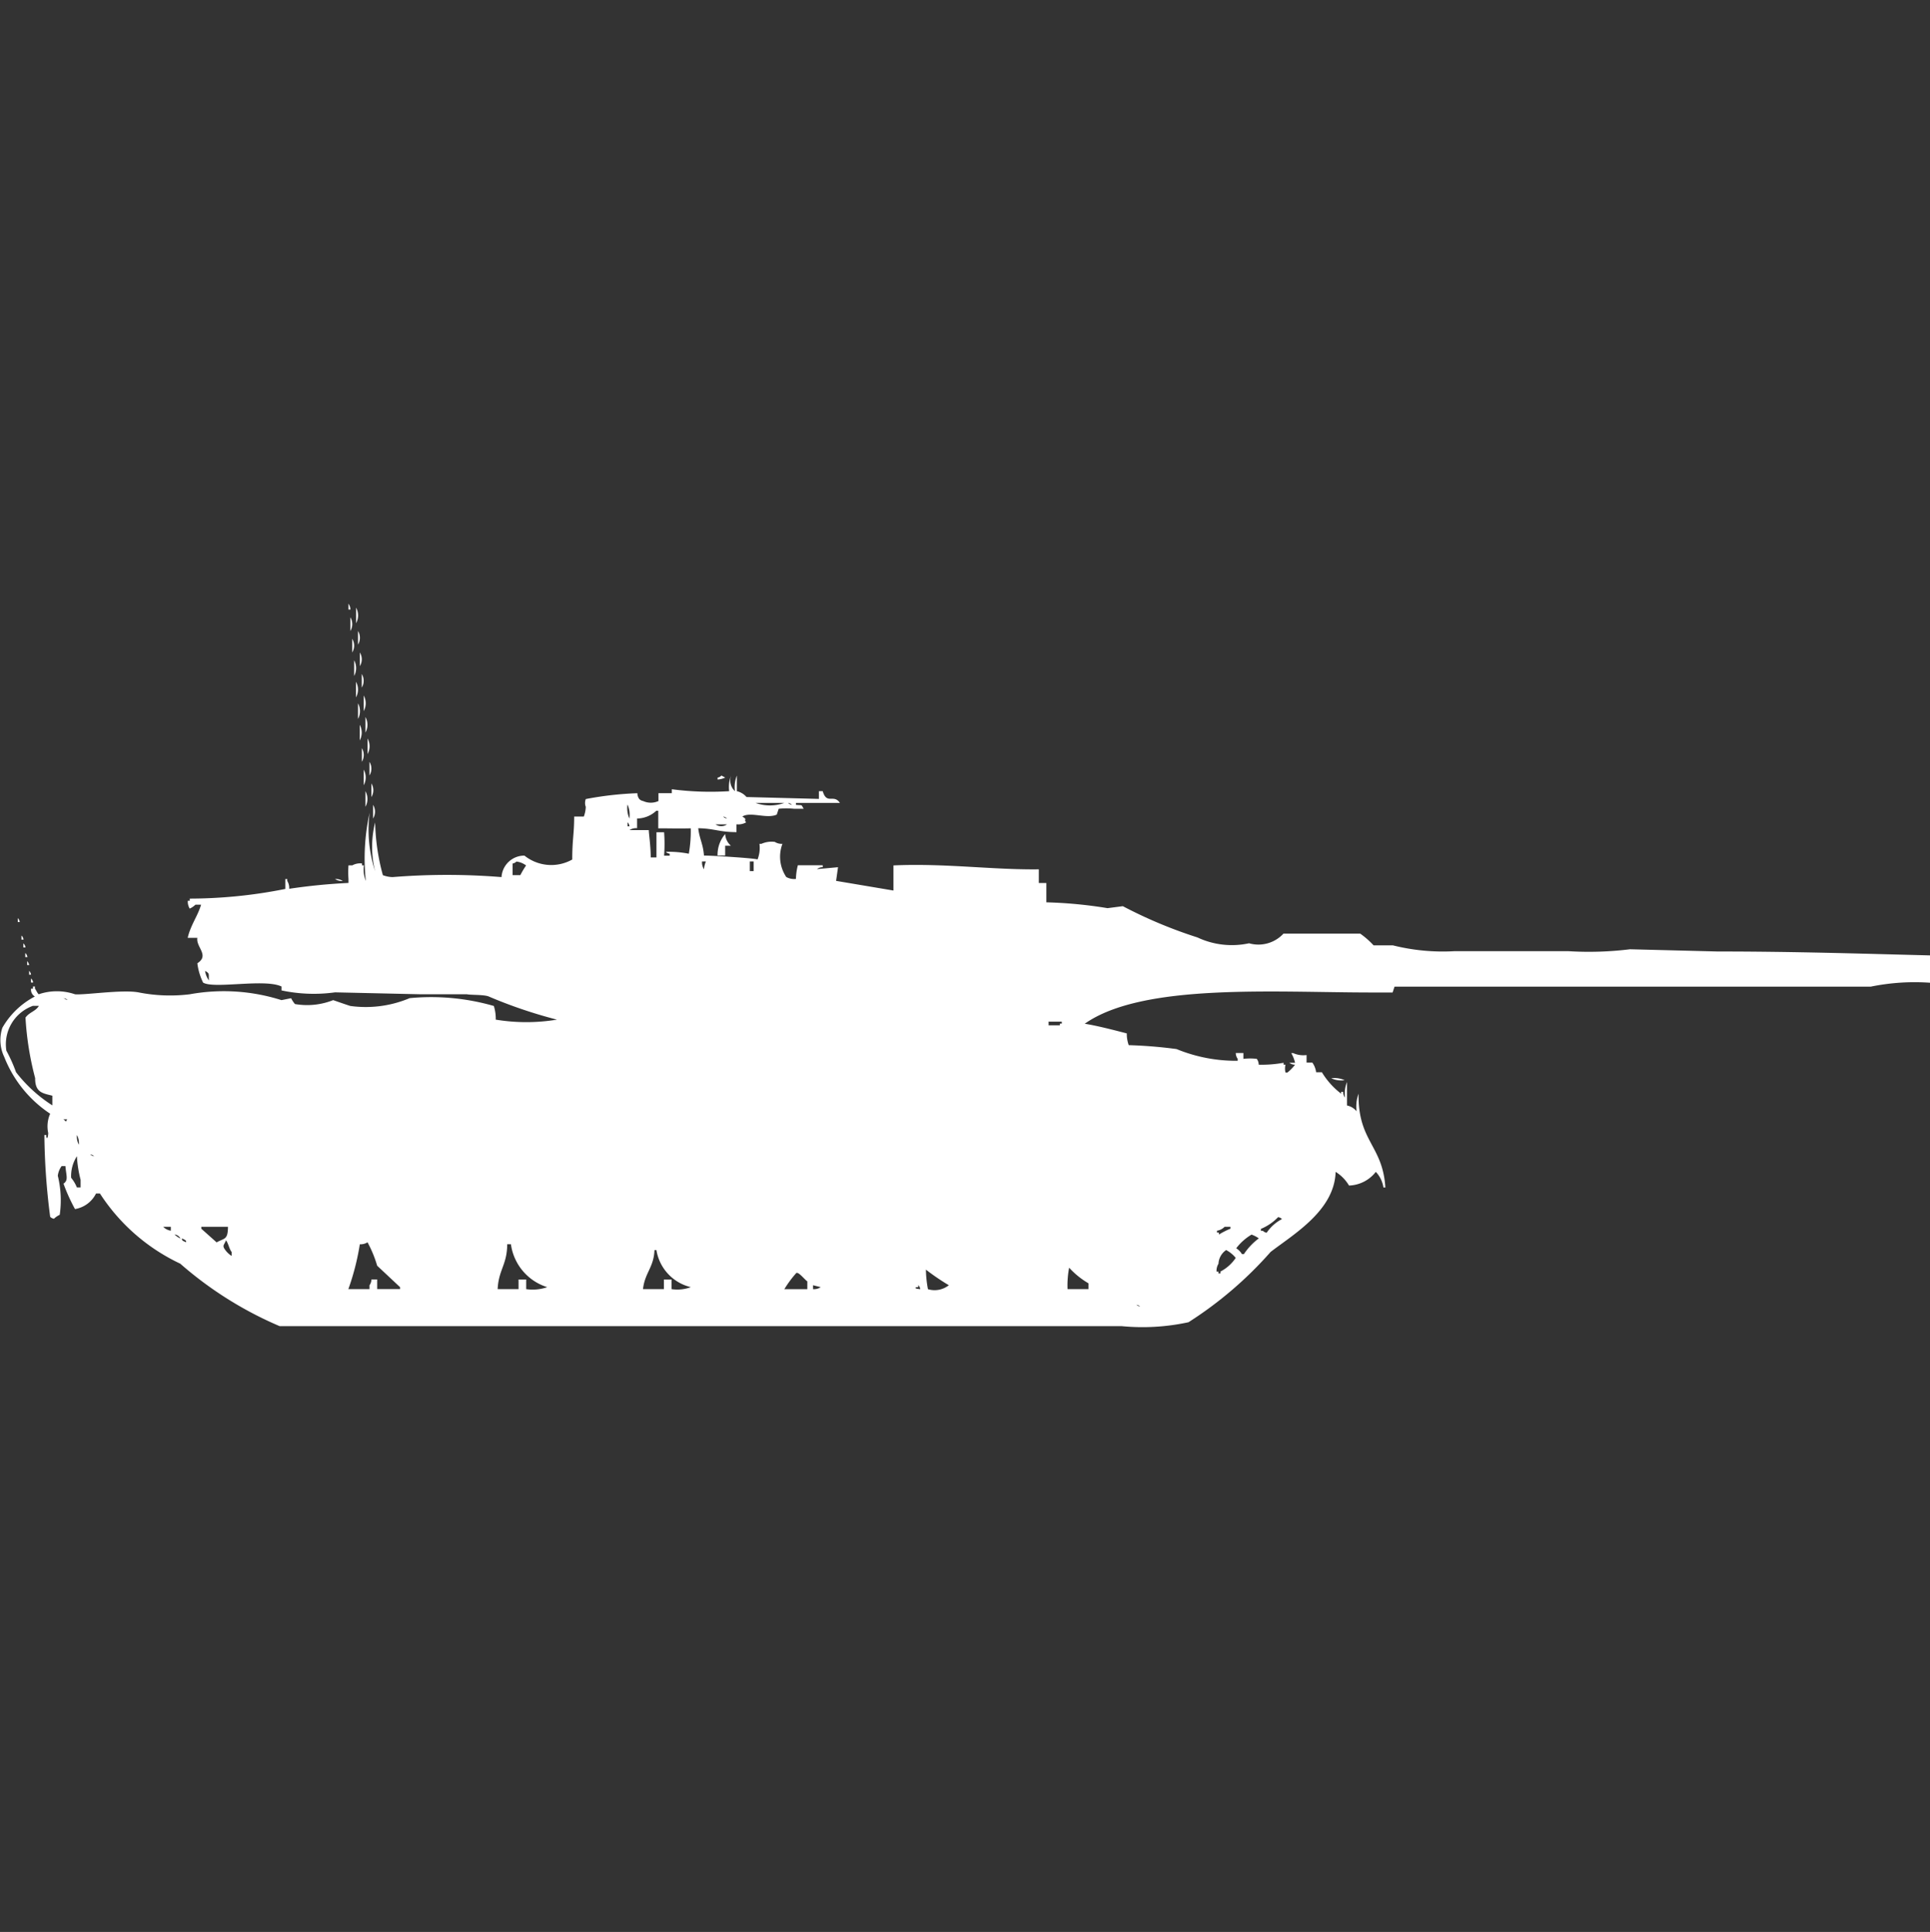 <svg xmlns="http://www.w3.org/2000/svg" width="39.969" height="40" viewBox="0 0 39.969 40">
  <rect x="0" y="0" width="39.969" height="40" fill="#333333" stroke="none"/>
  <defs>
    <style>
      .cls-1 {
        fill: #fff;
        fill-rule: evenodd;
      }
    </style>
  </defs>
  <path id="Color_Fill_1" data-name="Color Fill 1" class="cls-1" d="M7.248,12a0.209,0.209,0,0,1,.04.121H7.248V12Zm0.158,0.081a0.343,0.343,0,0,1,0,.323V12.081Zm-0.119.2a0.277,0.277,0,0,1,0,.283V12.283Zm0.158,0.283a0.277,0.277,0,0,1,0,.283V12.566Zm-0.119.162a0.277,0.277,0,0,1,0,.283V12.728Zm0.158,0.283a0.277,0.277,0,0,1,0,.283V13.011Zm-0.119.162a0.343,0.343,0,0,1,0,.324V13.173Zm0.158,0.283a0.277,0.277,0,0,1,0,.283V13.456Zm-0.119.162a0.343,0.343,0,0,1,0,.323V13.617ZM7.564,13.9a0.343,0.343,0,0,1,0,.323V13.9Zm-0.119.162a0.343,0.343,0,0,1,0,.323V14.062ZM7.6,14.345a0.343,0.343,0,0,1,0,.323V14.345Zm-0.119.162a0.343,0.343,0,0,1,0,.323V14.507ZM7.644,14.79a0.343,0.343,0,0,1,0,.323V14.79Zm-0.119.2a0.277,0.277,0,0,1,0,.283V14.992Zm0.158,0.283a0.277,0.277,0,0,1,0,.283V15.275Zm-0.119.162a0.343,0.343,0,0,1,0,.323V15.437Zm7.406,0.121L15.05,15.6a0.464,0.464,0,0,1-.158.04V15.6A0.134,0.134,0,0,0,14.97,15.558Zm2.02,0.485V15.881h0.079c0.086,0.289.225,0.049,0.356,0.243H16.515v0.04c0.142,0.017.1-.019,0.159,0.081h-0.2a1.6,1.6,0,0,0-.317,0l-0.04.121c-0.206.094-.545-0.067-0.713,0.04,0.122,0.074.018,0.052,0.079,0.121a0.336,0.336,0,0,1-.2.04v0.162c-0.351,0-.46-0.075-0.792-0.081,0.027,0.23.1,0.318,0.119,0.566,0.185,0,1.06.055,1.109,0.081a0.652,0.652,0,0,0,.04-0.324H15.8a0.515,0.515,0,0,1,.277-0.04,0.262,0.262,0,0,0,.158.04,0.753,0.753,0,0,0,.079.687,0.338,0.338,0,0,0,.2.04,1.254,1.254,0,0,1,.04-0.283h0.515v0.04a0.189,0.189,0,0,0-.119.04l0.436-.04-0.04.283,1.188,0.2V17.418c1.065-.048,2.044.093,3.01,0.081v0.283H21.7v0.4a9.284,9.284,0,0,1,1.267.121l0.317-.041a9.579,9.579,0,0,0,1.545.647,1.676,1.676,0,0,0,1.069.121,0.707,0.707,0,0,0,.713-0.2H28.2a1.742,1.742,0,0,1,.277.243h0.4a4.248,4.248,0,0,0,1.267.121h2.376a6.913,6.913,0,0,0,1.267-.04L35.6,19.2c1.62,0,3.034.047,4.4,0.081v0.566a4.55,4.55,0,0,0-1.228.081H28.911l-0.04.121H28.436c-2.02,0-4.737-.2-5.941.647,0.263,0.041.642,0.141,0.871,0.2a0.7,0.7,0,0,0,.04.243,9.7,9.7,0,0,1,.99.081,3.242,3.242,0,0,0,1.267.243v-0.04a0.209,0.209,0,0,1-.04-0.121h0.158v0.121a1.189,1.189,0,0,1,.277,0,0.209,0.209,0,0,1,.04.121,2.476,2.476,0,0,0,.515-0.04v0.04h0.04a0.328,0.328,0,0,0,0,.162h0.04a0.988,0.988,0,0,0,.158-0.162,0.189,0.189,0,0,1-.119-0.04h0.119a0.717,0.717,0,0,0-.079-0.2h0.04a0.514,0.514,0,0,0,.277.04V21.5h0.119a0.434,0.434,0,0,1,.079.2h0.119a1.606,1.606,0,0,0,.4.445v-0.04h0.04a0.2,0.2,0,0,0,.04.121,0.638,0.638,0,0,1,.04-0.323v0.485a0.352,0.352,0,0,1,.2.121,0.752,0.752,0,0,1,.04-0.364c-0.015.99,0.5,1.064,0.555,1.941h-0.04a0.6,0.6,0,0,0-.158-0.323,0.734,0.734,0,0,1-.555.283,0.824,0.824,0,0,0-.277-0.283c-0.024.8-.868,1.289-1.347,1.658a7.961,7.961,0,0,1-1.7,1.455,4.5,4.5,0,0,1-1.386.081H5.822a7.711,7.711,0,0,1-2.059-1.294A4.013,4.013,0,0,1,2.1,24.21H2.02a0.592,0.592,0,0,1-.436.323,3.746,3.746,0,0,1-.238-0.526c0.108-.072.054-0.171,0.04-0.364H1.307a0.433,0.433,0,0,0-.079.2,2.123,2.123,0,0,1,.04.809,0.434,0.434,0,0,0-.119.081,0.134,0.134,0,0,1-.079-0.04A13.96,13.96,0,0,1,.95,23H0.99v0.04c0.031,0.078.04-.081,0.04-0.081a0.645,0.645,0,0,1,.04-0.4,2.51,2.51,0,0,1-.95-1.173,0.809,0.809,0,0,1-.04-0.607,1.662,1.662,0,0,1,.673-0.647,0.163,0.163,0,0,1-.079-0.162h0.04V19.925h0.04v0.041C0.779,20,.8,20.055.832,20.086a1.16,1.16,0,0,1,.752,0c0.2,0.019.963-.1,1.307-0.041a3.361,3.361,0,0,0,1.069.041,3.947,3.947,0,0,1,1.9.121l0.2-.04a0.591,0.591,0,0,0,.079.121,1.468,1.468,0,0,0,.792-0.081s0.323,0.113.356,0.121a2.341,2.341,0,0,0,1.228-.162,4.683,4.683,0,0,1,1.743.162,0.887,0.887,0,0,1,.04.283,3.906,3.906,0,0,0,1.267,0,9.822,9.822,0,0,1-1.426-.485c-0.124-.035-0.357-0.023-0.436-0.04H8.752L6.97,20.046a3.217,3.217,0,0,1-1.109-.04V19.925c-0.348-.168-1.4.056-1.624-0.081a1.255,1.255,0,0,1-.119-0.4c0.258-.165-0.032-0.334,0-0.526h-0.2c0.06-.265.211-0.456,0.277-0.687H4.079a0.421,0.421,0,0,1-.119.081,0.277,0.277,0,0,1-.04-0.162H3.96V18.105a10.129,10.129,0,0,0,1.98-.2V17.7H5.98v0.04a0.277,0.277,0,0,1,.04.162,12.167,12.167,0,0,1,1.228-.121V17.7a1.854,1.854,0,0,1,0-.283H7.327a0.336,0.336,0,0,1,.2-0.04v0.04h0.04a0.639,0.639,0,0,0,.04.323,4.411,4.411,0,0,1,.079-1.415A2.782,2.782,0,0,0,7.8,17.539a2.073,2.073,0,0,1,0-1.011A4.436,4.436,0,0,0,7.96,17.62a0.61,0.61,0,0,0,.2.04,13.966,13.966,0,0,1,2.257,0,0.473,0.473,0,0,1,.475-0.445,0.888,0.888,0,0,0,.99.081c0-.422.039-0.514,0.04-0.89h0.2a0.646,0.646,0,0,0,.04-0.2,0.23,0.23,0,0,1,0-.162,7.01,7.01,0,0,1,1.069-.121,0.2,0.2,0,0,0,.04.121,0.143,0.143,0,0,0,.079.041,0.381,0.381,0,0,0,.317,0V15.922h0.277V15.841a6.173,6.173,0,0,0,1.188.04,0.64,0.64,0,0,1,.04-0.323,0.3,0.3,0,0,0,.079.323,0.641,0.641,0,0,1,.04-0.323v0.323a0.378,0.378,0,0,1,.2.121ZM7.723,15.72a0.277,0.277,0,0,1,0,.283V15.72ZM7.6,15.881a0.343,0.343,0,0,1,0,.323V15.881Zm8.079,0.243a0.873,0.873,0,0,0,.594,0H15.683Zm0.673,0a0.143,0.143,0,0,0,.079.04A0.142,0.142,0,0,0,16.356,16.124Zm-8.594.04a0.277,0.277,0,0,1,0,.283V16.164Zm5.267,0a0.533,0.533,0,0,0,.04.283A0.533,0.533,0,0,0,13.03,16.164Zm0.2,0.283v0.2a0.252,0.252,0,0,0-.158.04h0.4c0,0.068.041,0.337,0.04,0.566h0.119V16.731h0.158a3.269,3.269,0,0,1,0,.485H13.9v-0.04a0.135,0.135,0,0,1-.079-0.04,2.18,2.18,0,0,1,.475.04,2.67,2.67,0,0,0,.04-0.526c-0.28.007-.384,0-0.673,0V16.286h-0.04A0.593,0.593,0,0,1,13.228,16.447Zm1.782-.04a0.142,0.142,0,0,0,.079.04A0.142,0.142,0,0,0,15.01,16.407Zm-1.98.121v0.081h0.04A0.139,0.139,0,0,0,13.03,16.528Zm1.822,0.04a0.206,0.206,0,0,0,.238,0H14.852Zm0.2,0.445v0.2H14.891a0.663,0.663,0,0,1,.158-0.445,0.348,0.348,0,0,0,.119.243H15.05Zm-4.4.606h0.158a1.86,1.86,0,0,1,.119-0.2,0.415,0.415,0,0,0-.2-0.081,0.143,0.143,0,0,1-.079.041V17.62Zm3.921-.283a0.265,0.265,0,0,0,.04.162,0.518,0.518,0,0,1,.04-0.162H14.574Zm0.99,0v0.2h0.079v-0.2H15.564ZM6.97,17.7a0.252,0.252,0,0,1,.158.04A0.252,0.252,0,0,1,6.97,17.7ZM0.4,18.509a0.147,0.147,0,0,1,.04.081H0.4V18.509Zm0.079,0.364a0.147,0.147,0,0,1,.04.081H0.475V18.873Zm0.04,0.162a0.147,0.147,0,0,1,.04.081H0.515V19.035Zm0.04,0.2a0.147,0.147,0,0,1,.04.081H0.554V19.237ZM0.594,19.4a0.147,0.147,0,0,1,.04.081H0.594V19.4Zm0.04,0.2a0.147,0.147,0,0,1,.04.081H0.634V19.6Zm3.644,0a0.449,0.449,0,0,0,.079.2C4.351,19.651,4.375,19.661,4.277,19.6Zm-3.6.162a0.147,0.147,0,0,1,.04.081H0.673V19.763Zm0.673,0.4a0.142,0.142,0,0,0,.079.04A0.142,0.142,0,0,0,1.347,20.167Zm-0.634.162a0.845,0.845,0,0,0-.554.93,3.145,3.145,0,0,1,.2.445,2.97,2.97,0,0,0,.752.687v-0.2c-0.191-.05-0.359-0.061-0.356-0.364a6.264,6.264,0,0,1-.2-1.253c0.078-.112.211-0.13,0.277-0.243H0.713Zm21.03,0.323v0.081H21.98V20.693h0.04v-0.04H21.743ZM27.6,21.825a0.5,0.5,0,0,1,.277.04A0.5,0.5,0,0,1,27.6,21.825Zm-26.257.849c0.066,0.045.042,0.072,0.079,0H1.347ZM1.624,23a0.344,0.344,0,0,0,.04.2A0.344,0.344,0,0,0,1.624,23ZM1.9,23.4a0.141,0.141,0,0,0,.079.04A0.142,0.142,0,0,0,1.9,23.4Zm-0.277.04a0.761,0.761,0,0,0-.119.445,0.76,0.76,0,0,1,.119.2H1.7V23.927A2.424,2.424,0,0,1,1.624,23.442ZM26.5,24.7a1.052,1.052,0,0,1-.356.243v0.04h0.04a0.142,0.142,0,0,0,.079.04,0.866,0.866,0,0,1,.317-0.283A0.143,0.143,0,0,0,26.5,24.7Zm-23.089.2a0.28,0.28,0,0,0,.158.081V24.9H3.406Zm1.347,0H4.2v0.04l0.317,0.283C4.677,25.131,4.75,25.178,4.752,24.9Zm20.634,0a0.28,0.28,0,0,1-.158.081v0.04h0.04v0.04a1.466,1.466,0,0,1,.238-0.121V24.9H25.386Zm-21.743.162a0.459,0.459,0,0,0,.119.081A0.153,0.153,0,0,0,3.644,25.059Zm22.3,0a1.117,1.117,0,0,0-.317.283,0.357,0.357,0,0,1,.119.121h0.04A1.316,1.316,0,0,1,26.1,25.14,0.589,0.589,0,0,0,25.941,25.059ZM3.8,25.14C3.789,25.2,3.858,25.2,3.881,25.221,3.909,25.178,3.813,25.152,3.8,25.14Zm0.911,0.04c-0.035.091-.07,0.1-0.04,0.162a0.487,0.487,0,0,0,.158.162V25.423C4.778,25.361,4.762,25.249,4.713,25.181Zm2.772,0.081a5.121,5.121,0,0,1-.238.93H7.683V26.111a0.209,0.209,0,0,0,.04-0.121H7.842v0.2H8.317V26.151l-0.475-.445a2.438,2.438,0,0,0-.2-0.485A0.263,0.263,0,0,1,7.485,25.262Zm2.851,0.93h0.436v-0.2h0.158v0.2a0.928,0.928,0,0,0,.436-0.041,1.085,1.085,0,0,1-.752-0.889H10.535C10.533,25.688,10.356,25.788,10.337,26.191Zm3.01,0h0.436v-0.2h0.158v0.2a0.816,0.816,0,0,0,.4-0.041,0.944,0.944,0,0,1-.713-0.768h-0.04C13.571,25.741,13.384,25.853,13.347,26.191Zm12.079-.809a0.363,0.363,0,0,0-.158.283,0.277,0.277,0,0,0-.04.162h0.04v0.04h0.04v-0.04a0.854,0.854,0,0,0,.317-0.283A0.629,0.629,0,0,0,25.426,25.383Zm-3.287.809h0.436V26.07a1.7,1.7,0,0,1-.4-0.323A1.949,1.949,0,0,0,22.139,26.191Zm-2.891,0a0.477,0.477,0,0,0,.436-0.081,4.722,4.722,0,0,1-.475-0.323A2.367,2.367,0,0,0,19.248,26.191Zm-2.495,0V26.03c-0.065-.045-0.2-0.227-0.238-0.162a2.262,2.262,0,0,0-.238.324h0.475Zm0.119-.081v0.081a0.251,0.251,0,0,0,.158-0.041Zm2.178,0v0.04H19.01c-0.076.031,0.079,0.041,0.079,0.041A0.14,0.14,0,0,0,19.05,26.111Zm4.515,0.4a0.142,0.142,0,0,0,.079.04A0.142,0.142,0,0,0,23.564,26.515Z" transform="translate(-0.031 0.5)"/>
</svg>
